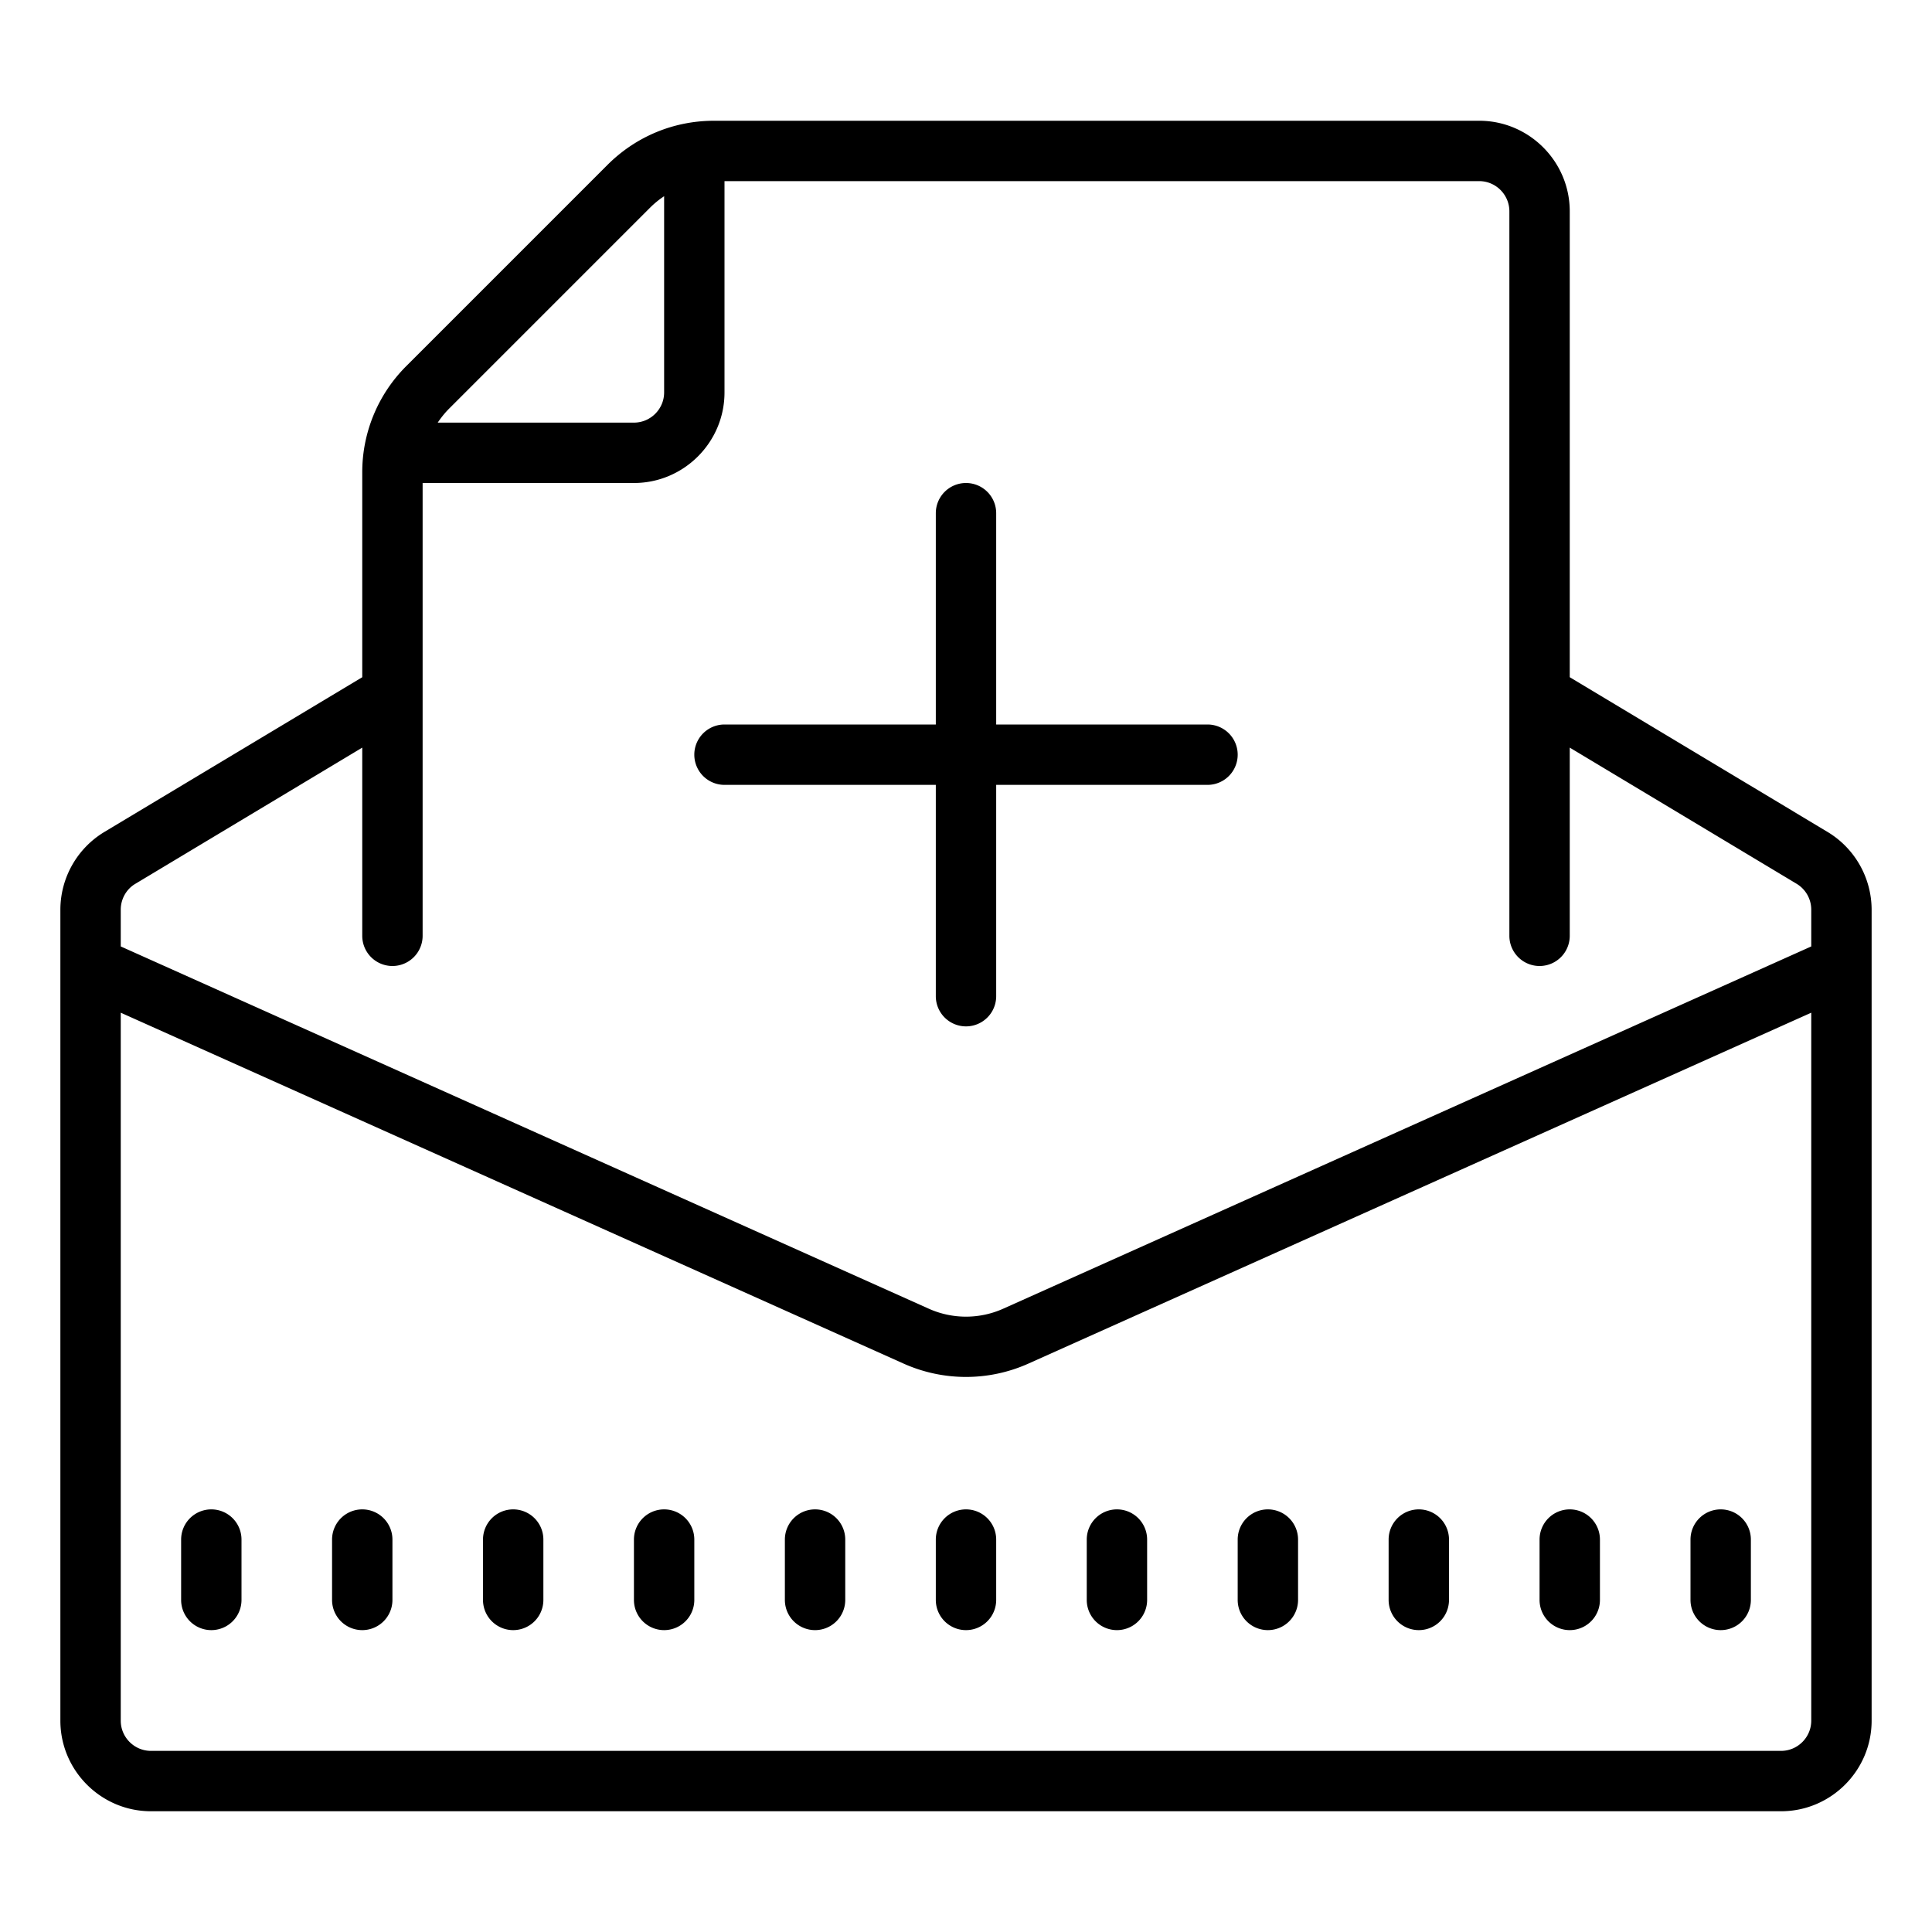 <svg xmlns="http://www.w3.org/2000/svg" viewBox="0 0 64 64"><path d="M23.656 4c-1.336 0-2.59.52-3.535 1.465l-6.656 6.656A4.964 4.964 0 0 0 12 15.656v6.778l-8.547 5.128A3.013 3.013 0 0 0 2 30.133V57c0 1.652 1.348 3 3 3h54c1.652 0 3-1.348 3-3V30.133a3.013 3.013 0 0 0-1.453-2.57L52 22.433V7c0-1.652-1.348-3-3-3zM24 6h25c.55 0 1 .45 1 1v24a1 1 0 1 0 2 0v-6.234l7.516 4.511a1 1 0 0 1 .484.856v1.219L33.227 43.355a3.015 3.015 0 0 1-2.454 0L4 31.352v-1.22c0-.347.184-.679.484-.855L12 24.766V31a1 1 0 1 0 2 0V16h7c1.652 0 3-1.348 3-3zm-2 .5V13c0 .55-.45 1-1 1h-6.5c.11-.164.234-.32.379-.465l6.656-6.656c.145-.145.3-.27.465-.379zM32 16a1 1 0 0 0-1 1v7h-7a1 1 0 1 0 0 2h7v7a1 1 0 1 0 2 0v-7h7a1 1 0 1 0 0-2h-7v-7a1 1 0 0 0-1-1zM4 33.547L29.953 45.18a5.057 5.057 0 0 0 4.094 0L60 33.547V57c0 .55-.45 1-1 1H5c-.55 0-1-.45-1-1zM7 50a1 1 0 0 0-1 1v2a1 1 0 1 0 2 0v-2a1 1 0 0 0-1-1zm5 0a1 1 0 0 0-1 1v2a1 1 0 1 0 2 0v-2a1 1 0 0 0-1-1zm5 0a1 1 0 0 0-1 1v2a1 1 0 1 0 2 0v-2a1 1 0 0 0-1-1zm5 0a1 1 0 0 0-1 1v2a1 1 0 1 0 2 0v-2a1 1 0 0 0-1-1zm5 0a1 1 0 0 0-1 1v2a1 1 0 1 0 2 0v-2a1 1 0 0 0-1-1zm5 0a1 1 0 0 0-1 1v2a1 1 0 1 0 2 0v-2a1 1 0 0 0-1-1zm5 0a1 1 0 0 0-1 1v2a1 1 0 1 0 2 0v-2a1 1 0 0 0-1-1zm5 0a1 1 0 0 0-1 1v2a1 1 0 1 0 2 0v-2a1 1 0 0 0-1-1zm5 0a1 1 0 0 0-1 1v2a1 1 0 1 0 2 0v-2a1 1 0 0 0-1-1zm5 0a1 1 0 0 0-1 1v2a1 1 0 1 0 2 0v-2a1 1 0 0 0-1-1zm5 0a1 1 0 0 0-1 1v2a1 1 0 1 0 2 0v-2a1 1 0 0 0-1-1z"/></svg>